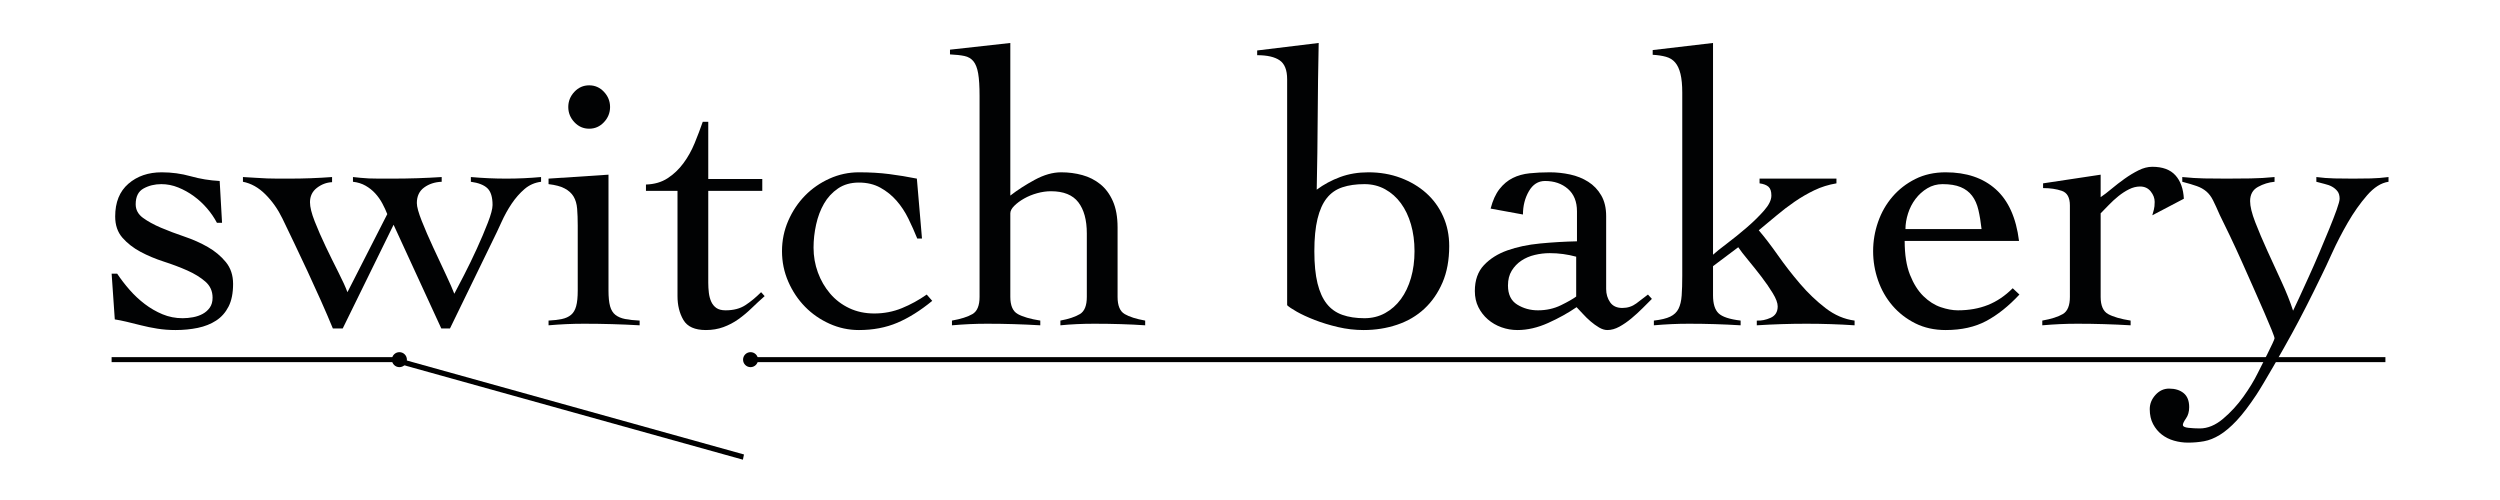 <?xml version="1.0" encoding="UTF-8" standalone="no"?>
<svg width="100%" height="100%" viewBox="0 0 1500 300" version="1.1" xmlns="http://www.w3.org/2000/svg" xmlns:xlink="http://www.w3.org/1999/xlink" xml:space="preserve" xmlns:serif="http://www.serif.com/" style="fill-rule:evenodd;clip-rule:evenodd;stroke-linejoin:round;stroke-miterlimit:1.5;">
    <g transform="matrix(2.366,0,0,2.366,-298.349,-1012.34)">
        <path d="M154.408,497.266L155.808,497.266C156.742,498.666 157.792,500.032 158.958,501.366C160.125,502.699 161.408,503.899 162.808,504.966C164.208,506.032 165.708,506.899 167.308,507.566C168.908,508.232 170.608,508.566 172.408,508.566C173.275,508.566 174.158,508.482 175.058,508.316C175.958,508.149 176.775,507.866 177.508,507.466C178.242,507.066 178.842,506.532 179.308,505.866C179.775,505.199 180.008,504.366 180.008,503.366C180.008,501.699 179.392,500.332 178.158,499.266C176.925,498.199 175.408,497.266 173.608,496.466C171.808,495.666 169.825,494.916 167.658,494.216C165.492,493.516 163.508,492.682 161.708,491.716C159.908,490.749 158.392,489.566 157.158,488.166C155.925,486.766 155.308,484.966 155.308,482.766C155.308,479.166 156.425,476.399 158.658,474.466C160.892,472.532 163.708,471.566 167.108,471.566C169.642,471.566 172.092,471.899 174.458,472.566C176.825,473.232 179.275,473.632 181.808,473.766L182.408,484.366L181.108,484.366C180.442,483.099 179.608,481.882 178.608,480.716C177.608,479.549 176.492,478.516 175.258,477.616C174.025,476.716 172.708,475.982 171.308,475.416C169.908,474.849 168.475,474.566 167.008,474.566C165.342,474.566 163.842,474.932 162.508,475.666C161.175,476.399 160.508,477.732 160.508,479.666C160.508,481.066 161.125,482.216 162.358,483.116C163.592,484.016 165.108,484.849 166.908,485.616C168.708,486.382 170.692,487.132 172.858,487.866C175.025,488.599 177.008,489.482 178.808,490.516C180.608,491.549 182.125,492.816 183.358,494.316C184.592,495.816 185.208,497.666 185.208,499.866C185.208,502.199 184.825,504.116 184.058,505.616C183.292,507.116 182.242,508.299 180.908,509.166C179.575,510.032 178.025,510.649 176.258,511.016C174.492,511.382 172.608,511.566 170.608,511.566C169.008,511.566 167.475,511.449 166.008,511.216C164.542,510.982 163.158,510.699 161.858,510.366C160.558,510.032 159.342,509.732 158.208,509.466C157.075,509.199 156.075,508.999 155.208,508.866L154.408,497.266Z" style="fill:rgb(1,2,3);fill-rule:nonzero;"/>
        <path d="M187.708,472.766C188.975,472.832 190.092,472.899 191.058,472.966C192.025,473.032 192.942,473.082 193.808,473.116C194.675,473.149 195.558,473.166 196.458,473.166L199.508,473.166C201.308,473.166 203.108,473.132 204.908,473.066C206.708,472.999 208.508,472.899 210.308,472.766L210.308,474.066C208.908,474.132 207.625,474.616 206.458,475.516C205.292,476.416 204.708,477.632 204.708,479.166C204.708,480.366 205.108,481.982 205.908,484.016C206.708,486.049 207.642,488.182 208.708,490.416C209.775,492.649 210.842,494.816 211.908,496.916C212.975,499.016 213.742,500.699 214.208,501.966L224.308,482.166C223.975,481.299 223.558,480.399 223.058,479.466C222.558,478.532 221.958,477.682 221.258,476.916C220.558,476.149 219.742,475.499 218.808,474.966C217.875,474.432 216.808,474.099 215.608,473.966L215.608,472.766C216.275,472.832 216.925,472.899 217.558,472.966C218.192,473.032 218.875,473.082 219.608,473.116C220.342,473.149 221.192,473.166 222.158,473.166L225.608,473.166C227.742,473.166 229.842,473.132 231.908,473.066C233.975,472.999 236.042,472.899 238.108,472.766L238.108,473.966C236.375,474.032 234.892,474.516 233.658,475.416C232.425,476.316 231.808,477.632 231.808,479.366C231.808,480.299 232.225,481.816 233.058,483.916C233.892,486.016 234.858,488.249 235.958,490.616C237.058,492.982 238.125,495.266 239.158,497.466C240.192,499.666 240.908,501.299 241.308,502.366C241.842,501.366 242.658,499.799 243.758,497.666C244.858,495.532 245.942,493.299 247.008,490.966C248.075,488.632 249.008,486.432 249.808,484.366C250.608,482.299 251.008,480.799 251.008,479.866C251.008,477.866 250.575,476.449 249.708,475.616C248.842,474.782 247.442,474.232 245.508,473.966L245.508,472.766C247.042,472.899 248.542,472.999 250.008,473.066C251.475,473.132 252.975,473.166 254.508,473.166C255.975,473.166 257.442,473.132 258.908,473.066C260.375,472.999 261.842,472.899 263.308,472.766L263.308,473.966C261.708,474.166 260.308,474.782 259.108,475.816C257.908,476.849 256.825,478.082 255.858,479.516C254.892,480.949 254.025,482.516 253.258,484.216C252.492,485.916 251.742,487.499 251.008,488.966L240.208,511.166L238.008,511.166L225.908,484.866L213.008,511.166L210.508,511.166C209.575,508.899 208.558,506.532 207.458,504.066C206.358,501.599 205.242,499.149 204.108,496.716C202.975,494.282 201.858,491.916 200.758,489.616C199.658,487.316 198.642,485.199 197.708,483.266C196.575,480.932 195.142,478.899 193.408,477.166C191.675,475.432 189.775,474.366 187.708,473.966L187.708,472.766Z" style="fill:rgb(1,2,3);fill-rule:nonzero;"/>
        <path d="M272.608,485.066C272.608,483.466 272.558,482.049 272.458,480.816C272.358,479.582 272.058,478.549 271.558,477.716C271.058,476.882 270.308,476.199 269.308,475.666C268.308,475.132 266.942,474.766 265.208,474.566L265.208,473.166L280.408,472.166L280.408,501.566C280.408,503.232 280.542,504.549 280.808,505.516C281.075,506.482 281.525,507.216 282.158,507.716C282.792,508.216 283.608,508.566 284.608,508.766C285.608,508.966 286.842,509.099 288.308,509.166L288.308,510.366C285.975,510.232 283.625,510.132 281.258,510.066C278.892,509.999 276.542,509.966 274.208,509.966C272.675,509.966 271.175,509.999 269.708,510.066C268.242,510.132 266.742,510.232 265.208,510.366L265.208,509.166C266.542,509.099 267.675,508.966 268.608,508.766C269.542,508.566 270.308,508.216 270.908,507.716C271.508,507.216 271.942,506.482 272.208,505.516C272.475,504.549 272.608,503.232 272.608,501.566L272.608,485.066ZM275.508,449.508C276.975,449.508 278.225,450.058 279.258,451.158C280.292,452.258 280.808,453.541 280.808,455.008C280.808,456.474 280.292,457.758 279.258,458.858C278.225,459.958 276.975,460.508 275.508,460.508C274.042,460.508 272.792,459.958 271.758,458.858C270.725,457.758 270.208,456.474 270.208,455.008C270.208,453.541 270.725,452.258 271.758,451.158C272.792,450.058 274.042,449.508 275.508,449.508Z" style="fill:rgb(1,2,3);fill-rule:nonzero;"/>
        <path d="M289.908,476.266L289.908,474.666C292.042,474.599 293.875,474.066 295.408,473.066C296.942,472.066 298.275,470.799 299.408,469.266C300.542,467.732 301.492,466.032 302.258,464.166C303.025,462.299 303.708,460.499 304.308,458.766L305.708,458.766L305.708,473.266L319.408,473.266L319.408,476.266L305.708,476.266L305.708,499.566C305.708,500.432 305.758,501.282 305.858,502.116C305.958,502.949 306.158,503.699 306.458,504.366C306.758,505.032 307.192,505.566 307.758,505.966C308.325,506.366 309.108,506.566 310.108,506.566C312.108,506.566 313.775,506.132 315.108,505.266C316.442,504.399 317.775,503.299 319.108,501.966L320.008,502.966C318.875,503.966 317.775,504.982 316.708,506.016C315.642,507.049 314.525,507.982 313.358,508.816C312.192,509.649 310.925,510.316 309.558,510.816C308.192,511.316 306.708,511.566 305.108,511.566C302.308,511.566 300.408,510.716 299.408,509.016C298.408,507.316 297.908,505.299 297.908,502.966L297.908,476.266L289.908,476.266Z" style="fill:rgb(1,2,3);fill-rule:nonzero;"/>
        <path d="M358.708,488.366C358.042,486.699 357.292,485.016 356.458,483.316C355.625,481.616 354.625,480.099 353.458,478.766C352.292,477.432 350.925,476.332 349.358,475.466C347.792,474.599 345.975,474.166 343.908,474.166C341.842,474.166 340.075,474.666 338.608,475.666C337.142,476.666 335.958,477.949 335.058,479.516C334.158,481.082 333.492,482.849 333.058,484.816C332.625,486.782 332.408,488.732 332.408,490.666C332.408,492.866 332.775,494.966 333.508,496.966C334.242,498.966 335.275,500.749 336.608,502.316C337.942,503.882 339.558,505.116 341.458,506.016C343.358,506.916 345.475,507.366 347.808,507.366C350.275,507.366 352.608,506.916 354.808,506.016C357.008,505.116 359.108,503.966 361.108,502.566L362.508,504.166C359.508,506.632 356.558,508.482 353.658,509.716C350.758,510.949 347.508,511.566 343.908,511.566C341.308,511.566 338.825,511.032 336.458,509.966C334.092,508.899 332.025,507.466 330.258,505.666C328.492,503.866 327.075,501.749 326.008,499.316C324.942,496.882 324.408,494.299 324.408,491.566C324.408,488.832 324.942,486.249 326.008,483.816C327.075,481.382 328.492,479.266 330.258,477.466C332.025,475.666 334.092,474.232 336.458,473.166C338.825,472.099 341.308,471.566 343.908,471.566C346.708,471.566 349.275,471.716 351.608,472.016C353.942,472.316 356.275,472.699 358.608,473.166L359.908,488.366L358.708,488.366Z" style="fill:rgb(1,2,3);fill-rule:nonzero;"/>
        <path d="M416.508,510.366C414.575,510.232 412.508,510.132 410.308,510.066C408.108,509.999 405.875,509.966 403.608,509.966C402.075,509.966 400.592,509.999 399.158,510.066C397.725,510.132 396.342,510.232 395.008,510.366L395.008,509.166C397.142,508.766 398.792,508.216 399.958,507.516C401.125,506.816 401.708,505.366 401.708,503.166L401.708,487.066C401.708,483.666 400.992,481.032 399.558,479.166C398.125,477.299 395.808,476.366 392.608,476.366C391.475,476.366 390.308,476.532 389.108,476.866C387.908,477.199 386.808,477.649 385.808,478.216C384.808,478.782 383.975,479.399 383.308,480.066C382.642,480.732 382.308,481.366 382.308,481.966L382.308,503.166C382.308,505.366 382.942,506.816 384.208,507.516C385.475,508.216 387.375,508.766 389.908,509.166L389.908,510.366C387.642,510.232 385.392,510.132 383.158,510.066C380.925,509.999 378.675,509.966 376.408,509.966C374.875,509.966 373.392,509.999 371.958,510.066C370.525,510.132 369.042,510.232 367.508,510.366L367.508,509.166C369.775,508.766 371.508,508.216 372.708,507.516C373.908,506.816 374.508,505.366 374.508,503.166L374.508,452.166C374.508,449.766 374.392,447.882 374.158,446.516C373.925,445.149 373.525,444.116 372.958,443.416C372.392,442.716 371.625,442.266 370.658,442.066C369.692,441.866 368.475,441.732 367.008,441.666L367.008,440.466L382.308,438.766L382.308,477.466C384.108,476.066 386.175,474.732 388.508,473.466C390.842,472.199 393.075,471.566 395.208,471.566C397.075,471.566 398.858,471.799 400.558,472.266C402.258,472.732 403.775,473.499 405.108,474.566C406.442,475.632 407.508,477.066 408.308,478.866C409.108,480.666 409.508,482.899 409.508,485.566L409.508,503.166C409.508,505.366 410.108,506.816 411.308,507.516C412.508,508.216 414.242,508.766 416.508,509.166L416.508,510.366Z" style="fill:rgb(1,2,3);fill-rule:nonzero;"/>
        <path d="M444.908,440.666L460.508,438.766C460.375,445.032 460.292,451.232 460.258,457.366C460.225,463.499 460.142,469.699 460.008,475.966C461.808,474.632 463.792,473.566 465.958,472.766C468.125,471.966 470.508,471.566 473.108,471.566C476.042,471.566 478.758,472.032 481.258,472.966C483.758,473.899 485.925,475.182 487.758,476.816C489.592,478.449 491.025,480.416 492.058,482.716C493.092,485.016 493.608,487.532 493.608,490.266C493.608,493.799 493.042,496.882 491.908,499.516C490.775,502.149 489.242,504.366 487.308,506.166C485.375,507.966 483.075,509.316 480.408,510.216C477.742,511.116 474.908,511.566 471.908,511.566C469.708,511.566 467.542,511.316 465.408,510.816C463.275,510.316 461.308,509.716 459.508,509.016C457.708,508.316 456.192,507.616 454.958,506.916C453.725,506.216 452.908,505.666 452.508,505.266L452.508,447.966C452.508,445.632 451.875,444.032 450.608,443.166C449.342,442.299 447.442,441.866 444.908,441.866L444.908,440.666ZM484.808,491.566C484.808,489.099 484.508,486.832 483.908,484.766C483.308,482.699 482.458,480.916 481.358,479.416C480.258,477.916 478.925,476.732 477.358,475.866C475.792,474.999 474.042,474.566 472.108,474.566C469.975,474.566 468.108,474.832 466.508,475.366C464.908,475.899 463.592,476.816 462.558,478.116C461.525,479.416 460.742,481.166 460.208,483.366C459.675,485.566 459.408,488.299 459.408,491.566C459.408,494.832 459.675,497.549 460.208,499.716C460.742,501.882 461.525,503.616 462.558,504.916C463.592,506.216 464.908,507.149 466.508,507.716C468.108,508.282 469.975,508.566 472.108,508.566C474.042,508.566 475.792,508.132 477.358,507.266C478.925,506.399 480.258,505.216 481.358,503.716C482.458,502.216 483.308,500.432 483.908,498.366C484.508,496.299 484.808,494.032 484.808,491.566Z" style="fill:rgb(1,2,3);fill-rule:nonzero;"/>
        <path d="M504.108,480.766C504.642,478.699 505.392,477.049 506.358,475.816C507.325,474.582 508.442,473.649 509.708,473.016C510.975,472.382 512.408,471.982 514.008,471.816C515.608,471.649 517.308,471.566 519.108,471.566C520.842,471.566 522.558,471.749 524.258,472.116C525.958,472.482 527.492,473.099 528.858,473.966C530.225,474.832 531.325,475.982 532.158,477.416C532.992,478.849 533.408,480.599 533.408,482.666L533.408,501.166C533.408,502.432 533.742,503.549 534.408,504.516C535.075,505.482 536.108,505.966 537.508,505.966C538.842,505.966 540.025,505.582 541.058,504.816C542.092,504.049 543.075,503.299 544.008,502.566L545.008,503.666C544.342,504.332 543.558,505.116 542.658,506.016C541.758,506.916 540.808,507.782 539.808,508.616C538.808,509.449 537.792,510.149 536.758,510.716C535.725,511.282 534.708,511.566 533.708,511.566C533.042,511.566 532.342,511.349 531.608,510.916C530.875,510.482 530.158,509.966 529.458,509.366C528.758,508.766 528.108,508.132 527.508,507.466C526.908,506.799 526.375,506.232 525.908,505.766C523.775,507.232 521.375,508.566 518.708,509.766C516.042,510.966 513.442,511.566 510.908,511.566C509.508,511.566 508.158,511.332 506.858,510.866C505.558,510.399 504.408,509.732 503.408,508.866C502.408,507.999 501.608,506.966 501.008,505.766C500.408,504.566 500.108,503.199 500.108,501.666C500.108,498.932 500.875,496.749 502.408,495.116C503.942,493.482 505.925,492.232 508.358,491.366C510.792,490.499 513.558,489.916 516.658,489.616C519.758,489.316 522.875,489.132 526.008,489.066L526.008,481.466C526.008,478.999 525.242,477.099 523.708,475.766C522.175,474.432 520.242,473.766 517.908,473.766C516.175,473.766 514.808,474.632 513.808,476.366C512.808,478.099 512.308,480.066 512.308,482.266L504.108,480.766ZM525.808,492.966C523.608,492.366 521.375,492.066 519.108,492.066C517.842,492.066 516.575,492.216 515.308,492.516C514.042,492.816 512.908,493.299 511.908,493.966C510.908,494.632 510.092,495.482 509.458,496.516C508.825,497.549 508.508,498.799 508.508,500.266C508.508,502.532 509.292,504.149 510.858,505.116C512.425,506.082 514.175,506.566 516.108,506.566C518.242,506.566 520.192,506.132 521.958,505.266C523.725,504.399 525.008,503.666 525.808,503.066L525.808,492.966Z" style="fill:rgb(1,2,3);fill-rule:nonzero;"/>
        <path d="M545.508,509.166C547.308,508.966 548.692,508.632 549.658,508.166C550.625,507.699 551.325,507.032 551.758,506.166C552.192,505.299 552.458,504.182 552.558,502.816C552.658,501.449 552.708,499.766 552.708,497.766L552.708,451.366C552.708,449.432 552.558,447.849 552.258,446.616C551.958,445.382 551.508,444.416 550.908,443.716C550.308,443.016 549.525,442.532 548.558,442.266C547.592,441.999 546.475,441.832 545.208,441.766L545.208,440.566L560.508,438.766L560.508,492.466C561.242,491.799 562.425,490.849 564.058,489.616C565.692,488.382 567.342,487.049 569.008,485.616C570.675,484.182 572.142,482.749 573.408,481.316C574.675,479.882 575.308,478.599 575.308,477.466C575.308,476.399 575.058,475.649 574.558,475.216C574.058,474.782 573.308,474.499 572.308,474.366L572.308,473.166L591.808,473.166L591.808,474.366C589.808,474.699 587.942,475.282 586.208,476.116C584.475,476.949 582.808,477.916 581.208,479.016C579.608,480.116 578.058,481.299 576.558,482.566C575.058,483.832 573.575,485.066 572.108,486.266C573.642,488.066 575.275,490.199 577.008,492.666C578.742,495.132 580.608,497.532 582.608,499.866C584.608,502.199 586.758,504.249 589.058,506.016C591.358,507.782 593.808,508.832 596.408,509.166L596.408,510.366C594.408,510.232 592.392,510.132 590.358,510.066C588.325,509.999 586.275,509.966 584.208,509.966C582.075,509.966 579.975,509.999 577.908,510.066C575.842,510.132 573.742,510.232 571.608,510.366L571.608,509.166C572.742,509.232 573.908,508.999 575.108,508.466C576.308,507.932 576.908,506.966 576.908,505.566C576.908,504.699 576.492,503.582 575.658,502.216C574.825,500.849 573.858,499.449 572.758,498.016C571.658,496.582 570.542,495.182 569.408,493.816C568.275,492.449 567.442,491.366 566.908,490.566L560.508,495.366L560.508,502.766C560.508,504.899 560.975,506.416 561.908,507.316C562.842,508.216 564.708,508.832 567.508,509.166L567.508,510.366C565.308,510.232 563.125,510.132 560.958,510.066C558.792,509.999 556.608,509.966 554.408,509.966C552.875,509.966 551.392,509.999 549.958,510.066C548.525,510.132 547.042,510.232 545.508,510.366L545.508,509.166Z" style="fill:rgb(1,2,3);fill-rule:nonzero;"/>
        <path d="M609.108,488.966C609.108,492.432 609.558,495.299 610.458,497.566C611.358,499.832 612.492,501.632 613.858,502.966C615.225,504.299 616.692,505.232 618.258,505.766C619.825,506.299 621.275,506.566 622.608,506.566C625.408,506.566 627.942,506.116 630.208,505.216C632.475,504.316 634.575,502.899 636.508,500.966L638.208,502.566C635.475,505.499 632.675,507.732 629.808,509.266C626.942,510.799 623.508,511.566 619.508,511.566C616.642,511.566 614.075,510.999 611.808,509.866C609.542,508.732 607.608,507.232 606.008,505.366C604.408,503.499 603.192,501.366 602.358,498.966C601.525,496.566 601.108,494.099 601.108,491.566C601.108,489.032 601.525,486.566 602.358,484.166C603.192,481.766 604.408,479.632 606.008,477.766C607.608,475.899 609.542,474.399 611.808,473.266C614.075,472.132 616.642,471.566 619.508,471.566C624.775,471.566 629.008,472.999 632.208,475.866C635.408,478.732 637.375,483.099 638.108,488.966L609.108,488.966ZM628.608,485.966C628.408,484.166 628.142,482.549 627.808,481.116C627.475,479.682 626.942,478.482 626.208,477.516C625.475,476.549 624.508,475.816 623.308,475.316C622.108,474.816 620.575,474.566 618.708,474.566C617.308,474.566 616.025,474.916 614.858,475.616C613.692,476.316 612.692,477.216 611.858,478.316C611.025,479.416 610.392,480.649 609.958,482.016C609.525,483.382 609.308,484.699 609.308,485.966L628.608,485.966Z" style="fill:rgb(1,2,3);fill-rule:nonzero;"/>
        <path d="M644.008,509.166C646.275,508.766 648.008,508.216 649.208,507.516C650.408,506.816 651.008,505.366 651.008,503.166L651.008,479.966C651.008,477.966 650.325,476.732 648.958,476.266C647.592,475.799 646.008,475.566 644.208,475.566L644.208,474.366L658.808,472.166L658.808,477.866C659.608,477.332 660.525,476.632 661.558,475.766C662.592,474.899 663.692,474.049 664.858,473.216C666.025,472.382 667.208,471.666 668.408,471.066C669.608,470.466 670.775,470.166 671.908,470.166C674.508,470.166 676.458,470.882 677.758,472.316C679.058,473.749 679.775,475.732 679.908,478.266L671.908,482.466C672.042,481.999 672.175,481.516 672.308,481.016C672.442,480.516 672.508,479.866 672.508,479.066C672.508,478.132 672.175,477.249 671.508,476.416C670.842,475.582 669.942,475.166 668.808,475.166C667.875,475.166 666.942,475.399 666.008,475.866C665.075,476.332 664.175,476.916 663.308,477.616C662.442,478.316 661.625,479.066 660.858,479.866C660.092,480.666 659.408,481.366 658.808,481.966L658.808,503.166C658.808,505.366 659.442,506.816 660.708,507.516C661.975,508.216 663.875,508.766 666.408,509.166L666.408,510.366C664.142,510.232 661.892,510.132 659.658,510.066C657.425,509.999 655.175,509.966 652.908,509.966C651.375,509.966 649.892,509.999 648.458,510.066C647.025,510.132 645.542,510.232 644.008,510.366L644.008,509.166Z" style="fill:rgb(1,2,3);fill-rule:nonzero;"/>
        <path d="M679.508,472.766C681.508,472.966 683.358,473.082 685.058,473.116C686.758,473.149 688.642,473.166 690.708,473.166C692.708,473.166 694.742,473.149 696.808,473.116C698.875,473.082 700.908,472.966 702.908,472.766L702.908,473.966C701.442,474.099 700.042,474.532 698.708,475.266C697.375,475.999 696.708,477.199 696.708,478.866C696.708,480.199 697.142,481.982 698.008,484.216C698.875,486.449 699.892,488.849 701.058,491.416C702.225,493.982 703.425,496.599 704.658,499.266C705.892,501.932 706.875,504.399 707.608,506.666C707.942,505.999 708.458,504.899 709.158,503.366C709.858,501.832 710.658,500.082 711.558,498.116C712.458,496.149 713.358,494.099 714.258,491.966C715.158,489.832 715.992,487.832 716.758,485.966C717.525,484.099 718.158,482.466 718.658,481.066C719.158,479.666 719.408,478.732 719.408,478.266C719.408,477.466 719.225,476.832 718.858,476.366C718.492,475.899 718.042,475.516 717.508,475.216C716.975,474.916 716.342,474.682 715.608,474.516C714.875,474.349 714.175,474.166 713.508,473.966L713.508,472.766C715.042,472.966 716.575,473.082 718.108,473.116C719.642,473.149 721.208,473.166 722.808,473.166C724.342,473.166 725.842,473.149 727.308,473.116C728.775,473.082 730.275,472.966 731.808,472.766L731.808,473.966C729.942,474.232 728.125,475.382 726.358,477.416C724.592,479.449 722.958,481.766 721.458,484.366C719.958,486.966 718.642,489.516 717.508,492.016C716.375,494.516 715.508,496.366 714.908,497.566C712.108,503.366 709.575,508.332 707.308,512.466C705.042,516.599 700.142,525.2 698.308,527.967C696.475,530.734 694.808,532.917 693.308,534.517C691.808,536.117 690.375,537.334 689.008,538.167C687.642,539 686.308,539.534 685.008,539.767C683.708,540 682.358,540.117 680.958,540.117C679.758,540.117 678.575,539.95 677.408,539.617C676.242,539.284 675.208,538.767 674.308,538.067C673.408,537.367 672.675,536.484 672.108,535.417C671.542,534.35 671.258,533.084 671.258,531.617C671.258,530.284 671.742,529.084 672.708,528.017C673.675,526.95 674.825,526.417 676.158,526.417C677.692,526.417 678.925,526.8 679.858,527.567C680.792,528.334 681.258,529.517 681.258,531.117C681.258,532.25 680.992,533.2 680.458,533.967C679.925,534.734 679.658,535.284 679.658,535.617C679.658,536.017 680.142,536.267 681.108,536.367C682.075,536.467 683.025,536.517 683.958,536.517C685.958,536.517 687.925,535.7 689.858,534.067C691.792,532.434 693.508,530.567 695.008,528.467C696.508,526.367 697.725,524.367 698.658,522.467C699.592,520.567 702.908,514.199 702.908,513.666C702.908,513.466 702.675,512.782 702.208,511.616C701.742,510.449 701.108,508.949 700.308,507.116C699.508,505.282 698.608,503.232 697.608,500.966C696.608,498.699 695.608,496.449 694.608,494.216C693.608,491.982 692.608,489.816 691.608,487.716C690.608,485.616 689.742,483.832 689.008,482.366C688.342,480.832 687.775,479.599 687.308,478.666C686.842,477.732 686.275,476.982 685.608,476.416C684.942,475.849 684.142,475.399 683.208,475.066C682.275,474.732 681.042,474.366 679.508,473.966L679.508,472.766Z" style="fill:rgb(1,2,3);fill-rule:nonzero;"/>
    </g>
    <g transform="matrix(1.45,0,0,1.45,2.714,-1365.71)">
        <g transform="matrix(0.52,0,0,1.75,36.069,908.533)">
            <g transform="matrix(1.327,-0,-0,0.394,-73.011,19.019)">
                <circle cx="239.544" cy="215.918" r="4.5"/>
                <path d="M66.965,215.918L236.844,215.918" style="fill:none;stroke:black;stroke-width:3px;"/>
            </g>
        </g>
        <g transform="matrix(2.609,0,0,1.75,-688.836,908.533)">
            <g transform="matrix(0.264,-0,-0,0.394,263.314,19.019)">
                <circle cx="450.873" cy="215.918" r="4.5"/>
                <path d="M453.573,215.918L1433.04,215.918" style="fill:none;stroke:black;stroke-width:3px;"/>
            </g>
        </g>
        <g transform="matrix(1.054,0,0,1.227,-114.172,953.601)">
            <path d="M261.381,111.778L398.416,144.582" style="fill:none;stroke:black;stroke-width:1.81px;"/>
        </g>
    </g>
</svg>
